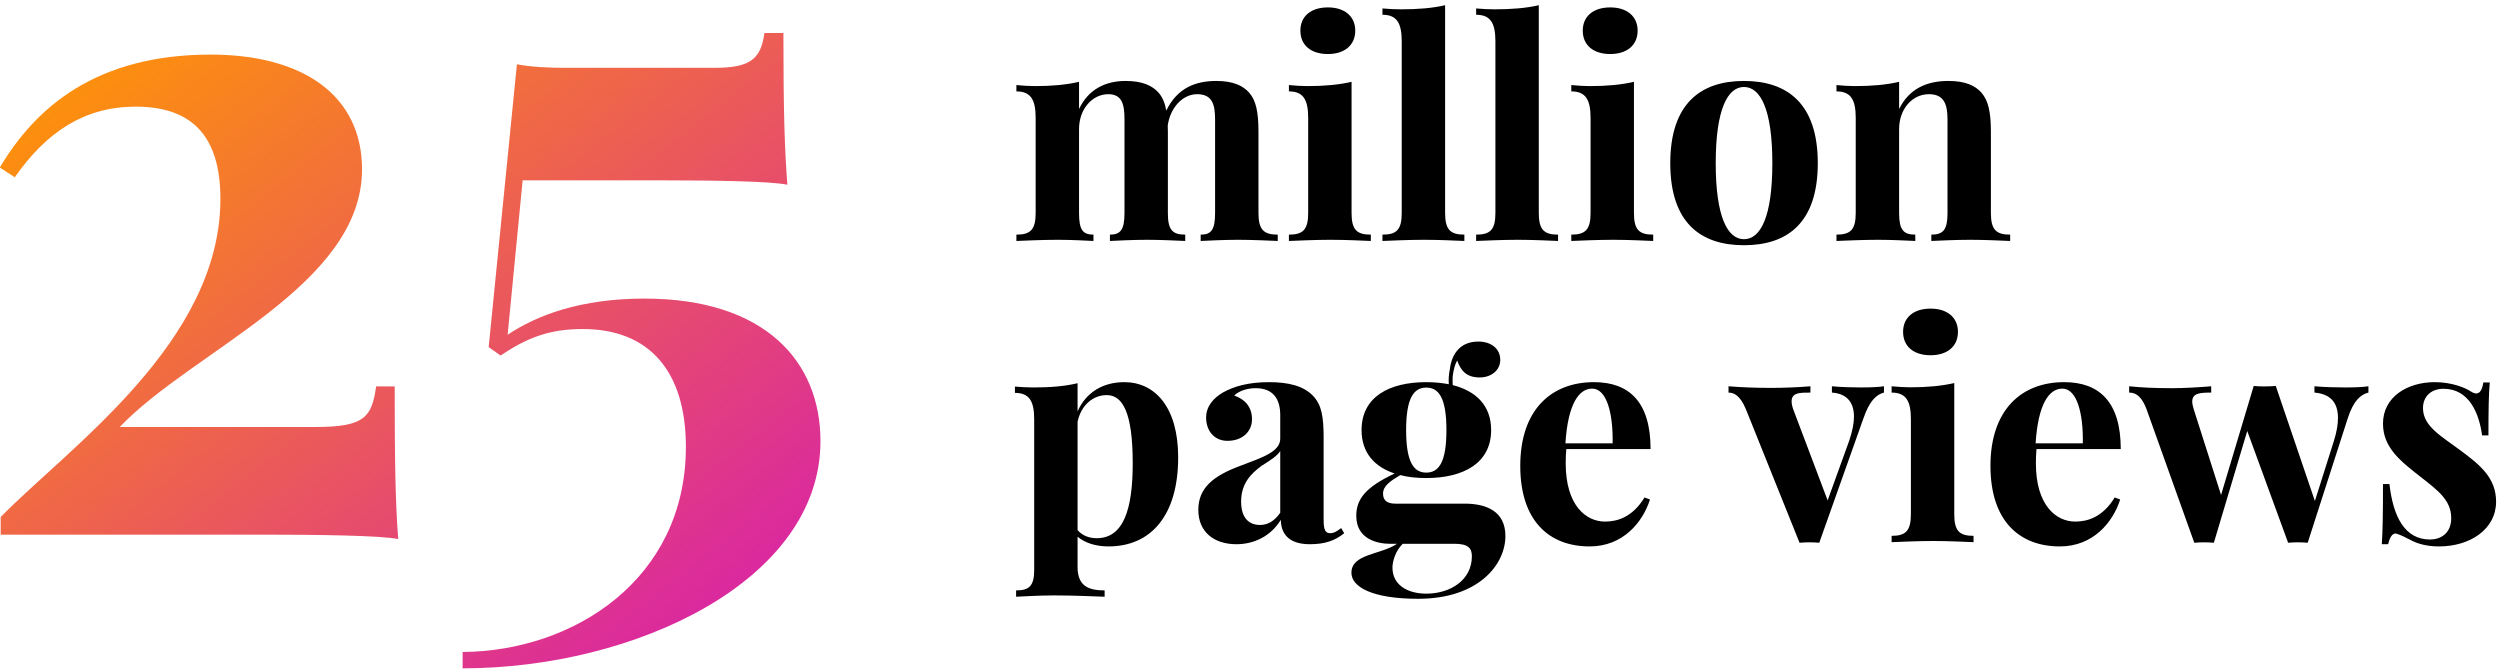 <?xml version="1.0" encoding="UTF-8" standalone="no"?>
<svg width="332px" height="89px" viewBox="0 0 332 89" version="1.1" xmlns="http://www.w3.org/2000/svg" xmlns:xlink="http://www.w3.org/1999/xlink">
    <!-- Generator: Sketch 41.2 (35397) - http://www.bohemiancoding.com/sketch -->
    <title>Group 25</title>
    <desc>Created with Sketch.</desc>
    <defs>
        <linearGradient x1="2.996%" y1="2.967%" x2="102%" y2="101%" id="linearGradient-1">
            <stop stop-color="#FF9703" offset="0%"></stop>
            <stop stop-color="#D518B6" offset="100%"></stop>
        </linearGradient>
    </defs>
    <g id="diwanee-corp-" stroke="none" stroke-width="1" fill="none" fill-rule="evenodd">
        <g id="Desktop-HD-Copy" transform="translate(-1059, -5409)">
            <g id="Group-25" transform="translate(1058, 5409)">
                <path d="M28.98,7.25 C13.863,7.25 5.777,14.164 0.973,22.25 L2.965,23.539 C7.184,17.504 12.223,14.164 19.02,14.164 C26.344,14.164 30.27,17.914 30.27,26.41 C30.27,45.453 10.172,59.398 1.09,68.656 L1.09,71 L36.012,71 C43.219,71 51.715,71.117 53.883,71.586 C53.531,67.016 53.414,61.977 53.414,51.312 L50.953,51.312 C50.367,55.355 49.488,56.703 42.926,56.703 L16.91,56.703 C26.52,46.566 49.078,37.953 49.078,22.484 C49.078,12.758 41.344,7.25 28.98,7.25 Z M102.516,4.379 C102.047,7.836 100.641,9.008 95.895,9.008 L76.148,9.008 C73.863,9.008 71.461,8.891 69.645,8.539 L65.895,46.098 L67.477,47.211 C70.816,44.984 73.746,43.695 78.375,43.695 C87.34,43.695 92.086,49.438 92.086,59.34 C92.086,76.918 77.203,86.469 62.438,86.586 L62.438,88.754 C85.172,88.754 109.957,77.211 109.957,58.578 C109.957,48.031 102.633,39.652 86.578,39.652 C78.199,39.652 72.34,41.82 68.414,44.457 L70.406,23.949 L88.863,23.949 C95.602,23.949 103.512,24.066 105.562,24.535 C105.211,20.023 105.035,14.926 105.035,4.379 L102.516,4.379 Z" id="25" fill="url(#linearGradient-1)"></path>
                <path d="M168.125,17.508 C168.125,14.871 167.793,13.328 166.895,12.312 C166.074,11.375 164.746,10.75 162.52,10.75 C159.824,10.75 157.344,11.648 155.879,14.695 C155.703,13.66 155.371,12.898 154.863,12.312 C154.043,11.375 152.695,10.75 150.488,10.75 C147.852,10.75 145.547,11.824 144.297,14.48 L144.297,10.867 C142.617,11.258 140.684,11.434 138.457,11.434 C137.656,11.434 136.816,11.375 135.977,11.297 L135.977,12.137 C137.91,12.137 138.535,13.27 138.535,15.672 L138.535,28.289 C138.535,30.516 137.832,31.16 135.977,31.16 L135.977,32 C137.031,31.961 139.434,31.844 141.484,31.844 C143.34,31.844 145.312,31.961 146.211,32 L146.211,31.16 C144.785,31.16 144.297,30.516 144.297,28.289 L144.297,17.137 C144.297,14.5 146.035,12.508 148.184,12.508 C150,12.508 150.332,13.855 150.332,15.848 L150.332,28.289 C150.332,30.516 149.805,31.16 148.398,31.16 L148.398,32 C149.336,31.961 151.406,31.844 153.359,31.844 C155.215,31.844 157.441,31.961 158.398,32 L158.398,31.16 C156.68,31.16 156.094,30.516 156.094,28.289 L156.094,17.508 L156.074,16.688 C156.387,14.344 158.027,12.508 159.98,12.508 C161.973,12.508 162.363,13.855 162.363,15.848 L162.363,28.289 C162.363,30.516 161.855,31.16 160.449,31.16 L160.449,32 C161.387,31.961 163.457,31.844 165.41,31.844 C167.363,31.844 169.668,31.961 170.684,32 L170.684,31.16 C168.828,31.16 168.125,30.516 168.125,28.289 L168.125,17.508 Z M177.344,0.984 C175.098,0.984 173.691,2.156 173.691,4.07 C173.691,6.004 175.098,7.176 177.344,7.176 C179.551,7.176 180.977,6.004 180.977,4.07 C180.977,2.156 179.551,0.984 177.344,0.984 Z M180.488,10.867 C178.809,11.258 176.875,11.434 174.648,11.434 C173.848,11.434 173.008,11.375 172.168,11.297 L172.168,12.137 C174.102,12.137 174.727,13.27 174.727,15.672 L174.727,28.289 C174.727,30.516 174.023,31.16 172.168,31.16 L172.168,32 C173.223,31.961 175.625,31.844 177.695,31.844 C179.785,31.844 182.031,31.961 183.047,32 L183.047,31.16 C181.172,31.16 180.488,30.516 180.488,28.289 L180.488,10.867 Z M192.91,0.691 C191.25,1.082 189.297,1.238 187.07,1.238 C186.27,1.238 185.43,1.199 184.59,1.121 L184.59,1.961 C186.523,1.961 187.148,3.094 187.148,5.496 L187.148,28.289 C187.148,30.516 186.465,31.16 184.59,31.16 L184.59,32 C185.664,31.961 188.047,31.844 190.137,31.844 C192.207,31.844 194.453,31.961 195.469,32 L195.469,31.16 C193.613,31.16 192.91,30.516 192.91,28.289 L192.91,0.691 Z M205.352,0.691 C203.691,1.082 201.738,1.238 199.512,1.238 C198.711,1.238 197.871,1.199 197.031,1.121 L197.031,1.961 C198.965,1.961 199.59,3.094 199.59,5.496 L199.59,28.289 C199.59,30.516 198.906,31.16 197.031,31.16 L197.031,32 C198.105,31.961 200.488,31.844 202.578,31.844 C204.648,31.844 206.895,31.961 207.91,32 L207.91,31.16 C206.055,31.16 205.352,30.516 205.352,28.289 L205.352,0.691 Z M214.844,0.984 C212.598,0.984 211.191,2.156 211.191,4.07 C211.191,6.004 212.598,7.176 214.844,7.176 C217.051,7.176 218.477,6.004 218.477,4.07 C218.477,2.156 217.051,0.984 214.844,0.984 Z M217.988,10.867 C216.309,11.258 214.375,11.434 212.148,11.434 C211.348,11.434 210.508,11.375 209.668,11.297 L209.668,12.137 C211.602,12.137 212.227,13.27 212.227,15.672 L212.227,28.289 C212.227,30.516 211.523,31.16 209.668,31.16 L209.668,32 C210.723,31.961 213.125,31.844 215.195,31.844 C217.285,31.844 219.531,31.961 220.547,32 L220.547,31.16 C218.672,31.16 217.988,30.516 217.988,28.289 L217.988,10.867 Z M232.598,10.75 C226.855,10.75 222.812,13.758 222.812,21.668 C222.812,29.598 226.855,32.566 232.598,32.566 C238.359,32.566 242.402,29.598 242.402,21.668 C242.402,13.758 238.359,10.75 232.598,10.75 Z M232.598,11.551 C234.785,11.551 236.367,14.52 236.367,21.668 C236.367,28.836 234.785,31.766 232.598,31.766 C230.43,31.766 228.848,28.836 228.848,21.668 C228.848,14.52 230.43,11.551 232.598,11.551 Z M259.727,10.75 C256.914,10.75 254.531,11.766 253.203,14.48 L253.203,10.867 C251.523,11.258 249.59,11.434 247.363,11.434 C246.562,11.434 245.723,11.375 244.883,11.297 L244.883,12.137 C246.816,12.137 247.441,13.27 247.441,15.672 L247.441,28.289 C247.441,30.516 246.738,31.16 244.883,31.16 L244.883,32 C245.938,31.961 248.34,31.844 250.391,31.844 C252.344,31.844 254.414,31.961 255.352,32 L255.352,31.16 C253.77,31.16 253.203,30.516 253.203,28.289 L253.203,17.137 C253.203,14.5 254.922,12.508 257.168,12.508 C259.16,12.508 259.629,13.855 259.629,15.848 L259.629,28.289 C259.629,30.516 259.062,31.16 257.48,31.16 L257.48,32 C258.457,31.961 260.625,31.844 262.676,31.844 C264.629,31.844 266.934,31.961 267.949,32 L267.949,31.16 C266.094,31.16 265.391,30.516 265.391,28.289 L265.391,17.508 C265.391,14.793 265.02,13.328 264.141,12.312 C263.32,11.375 262.012,10.75 259.727,10.75 Z M150.312,50.75 C147.48,50.75 145.215,52.098 144.102,54.637 L144.102,50.887 C142.441,51.297 140.488,51.453 138.262,51.453 C137.461,51.453 136.621,51.414 135.781,51.336 L135.781,52.176 C137.715,52.176 138.34,53.289 138.34,55.691 L138.34,75.672 C138.34,77.801 137.695,78.406 135.938,78.406 L135.938,79.246 C136.934,79.207 139.023,79.07 140.977,79.07 C143.691,79.07 146.348,79.207 147.695,79.246 L147.695,78.406 C145.449,78.406 144.102,77.762 144.102,75.281 L144.102,71.277 C145.098,72.117 146.562,72.566 148.203,72.566 C153.809,72.566 157.461,68.504 157.461,60.73 C157.461,54.07 154.375,50.75 150.312,50.75 Z M146.641,71.473 C145.566,71.473 144.688,71.082 144.102,70.398 L144.102,56.004 C144.59,53.738 146.211,52.469 147.969,52.469 C150.059,52.469 151.426,54.715 151.426,61.512 C151.426,67.664 150.195,71.473 146.641,71.473 Z M169.492,50.75 C166.797,50.75 164.844,51.316 163.418,52.117 C162.109,52.879 161.172,53.992 161.172,55.457 C161.172,57.215 162.266,58.543 164.004,58.543 C165.977,58.543 167.266,57.332 167.266,55.672 C167.266,54.051 166.328,53.016 164.902,52.527 C165.625,51.824 166.797,51.551 167.754,51.551 C170.117,51.551 171.016,53.035 171.016,55.125 L171.016,58.25 C171.016,59.969 168.711,60.73 165.762,61.844 C162.051,63.211 160.137,64.832 160.137,67.723 C160.137,70.633 162.207,72.273 165.195,72.273 C167.441,72.273 169.727,71.277 171.094,69.031 C171.113,70.75 172.012,72.273 174.941,72.273 C176.973,72.273 178.301,71.785 179.512,70.809 L179.102,70.125 C178.652,70.477 178.203,70.809 177.637,70.809 C176.992,70.809 176.777,70.32 176.777,69.031 L176.777,58.152 C176.777,55.359 176.523,53.758 175.352,52.547 C174.062,51.219 172.07,50.75 169.492,50.75 Z M171.016,68.094 C170.176,69.285 169.297,69.715 168.32,69.715 C166.895,69.715 165.82,68.816 165.82,66.609 C165.82,64.207 167.129,62.898 168.535,61.863 C169.883,61.023 170.645,60.496 171.016,59.891 L171.016,68.094 Z M186.309,66.883 C185.234,66.883 184.668,66.473 184.668,65.555 C184.668,64.539 185.605,63.895 186.953,63.094 C187.988,63.367 189.16,63.484 190.41,63.484 C195.332,63.484 199.023,61.512 199.023,57.117 C199.023,53.836 196.992,51.922 193.926,51.141 C193.906,50.926 193.906,50.711 193.906,50.496 C193.906,50.301 193.906,50.105 193.926,49.91 C194.043,49.031 194.238,48.348 194.512,47.879 C195.02,49.285 195.801,50.125 197.5,50.125 C199.062,50.125 200.234,49.148 200.234,47.801 C200.234,46.297 199.023,45.359 197.324,45.359 C194.941,45.359 193.789,46.961 193.535,49.051 C193.398,49.695 193.359,50.359 193.398,51.023 C192.48,50.848 191.465,50.75 190.41,50.75 C185.488,50.75 181.816,52.703 181.816,57.117 C181.816,60.125 183.535,62 186.211,62.879 C182.402,64.676 181.113,66.238 181.113,68.504 C181.113,71.688 184.062,72.215 185.586,72.215 L186.523,72.215 C184.395,73.68 180.469,73.523 180.469,76.062 C180.469,77.977 183.301,79.52 189.336,79.52 C197.285,79.52 200.918,75.027 200.918,71.18 C200.918,67.918 198.418,66.883 195.508,66.883 L186.309,66.883 Z M190.41,51.473 C192.07,51.473 193.086,52.84 193.086,57.117 C193.086,61.395 192.07,62.762 190.41,62.762 C188.75,62.762 187.734,61.395 187.734,57.117 C187.734,52.84 188.75,51.473 190.41,51.473 Z M190.41,78.836 C187.891,78.836 185.918,77.664 185.918,75.379 C185.918,74.52 186.348,73.113 187.285,72.215 L194.16,72.215 C195.977,72.215 196.465,72.801 196.465,73.875 C196.465,77.02 193.633,78.836 190.41,78.836 Z M214.141,69.266 C211.602,69.266 208.926,67.098 208.926,61.531 C208.926,60.887 208.945,60.223 209.004,59.637 L220.195,59.637 C220.195,53.367 217.344,50.75 212.676,50.75 C206.992,50.75 202.891,54.441 202.891,61.863 C202.891,69.168 206.719,72.566 212.109,72.566 C216.543,72.566 219.16,69.344 220.117,66.336 L219.395,66.062 C217.773,68.719 215.742,69.266 214.141,69.266 Z M212.441,51.609 C214.395,51.609 215.234,54.969 215.156,58.875 L208.887,58.875 C209.219,53.699 210.645,51.609 212.441,51.609 Z M248.125,51.453 C247.07,51.453 245.508,51.414 244.277,51.297 L244.277,52.137 C246.074,52.254 247.207,53.25 247.207,55.32 C247.207,56.18 247.012,57.234 246.582,58.504 L243.711,66.453 L239.121,54.305 C238.984,53.895 238.926,53.562 238.926,53.289 C238.926,52.117 240.078,52.137 241.426,52.137 L241.426,51.297 C239.824,51.434 237.871,51.512 236.23,51.512 C234.004,51.512 232.246,51.434 230.547,51.297 L230.547,52.137 C231.113,52.137 232.031,52.332 232.871,54.383 L239.98,72.078 C240.43,72.039 240.859,72.02 241.289,72.02 C241.719,72.02 242.168,72.039 242.598,72.078 L248.457,55.574 C249.277,53.191 250.195,52.391 251.191,52.137 L251.191,51.297 C250.508,51.414 249.199,51.453 248.125,51.453 Z M257.383,40.984 C255.137,40.984 253.73,42.156 253.73,44.07 C253.73,46.004 255.137,47.176 257.383,47.176 C259.59,47.176 261.016,46.004 261.016,44.07 C261.016,42.156 259.59,40.984 257.383,40.984 Z M260.527,50.867 C258.848,51.258 256.914,51.434 254.688,51.434 C253.887,51.434 253.047,51.375 252.207,51.297 L252.207,52.137 C254.141,52.137 254.766,53.27 254.766,55.672 L254.766,68.289 C254.766,70.516 254.062,71.16 252.207,71.16 L252.207,72 C253.262,71.961 255.664,71.844 257.734,71.844 C259.824,71.844 262.07,71.961 263.086,72 L263.086,71.16 C261.211,71.16 260.527,70.516 260.527,68.289 L260.527,50.867 Z M276.582,69.266 C274.043,69.266 271.367,67.098 271.367,61.531 C271.367,60.887 271.387,60.223 271.445,59.637 L282.637,59.637 C282.637,53.367 279.785,50.75 275.117,50.75 C269.434,50.75 265.332,54.441 265.332,61.863 C265.332,69.168 269.16,72.566 274.551,72.566 C278.984,72.566 281.602,69.344 282.559,66.336 L281.836,66.062 C280.215,68.719 278.184,69.266 276.582,69.266 Z M274.883,51.609 C276.836,51.609 277.676,54.969 277.598,58.875 L271.328,58.875 C271.66,53.699 273.086,51.609 274.883,51.609 Z M312.461,51.453 C311.387,51.453 309.59,51.414 308.359,51.297 L308.359,52.137 C310.293,52.293 311.484,53.289 311.484,55.496 C311.484,56.316 311.328,57.312 310.957,58.504 L308.418,66.531 L303.223,51.258 C302.715,51.297 302.188,51.316 301.68,51.316 C301.211,51.316 300.762,51.297 300.312,51.258 L300.293,51.258 L295.957,65.73 L292.344,54.402 C292.207,53.973 292.129,53.602 292.129,53.328 C292.129,52.195 293.184,52.137 294.648,52.137 L294.648,51.297 C293.047,51.434 291.074,51.551 289.434,51.551 C287.207,51.551 285.449,51.473 283.75,51.297 L283.75,52.137 C284.316,52.137 285.293,52.273 286.074,54.383 L292.402,72.078 C292.832,72.039 293.262,72.02 293.711,72.02 C294.141,72.02 294.57,72.039 295,72.078 L299.434,57.234 L304.863,72.078 C305.293,72.039 305.723,72.02 306.152,72.02 C306.582,72.02 307.031,72.039 307.461,72.078 L312.773,55.574 C313.555,53.152 314.512,52.391 315.527,52.137 L315.527,51.297 C314.824,51.414 313.535,51.453 312.461,51.453 Z M324.336,50.75 C320.703,50.75 317.461,52.703 317.461,56.258 C317.461,59.48 319.863,61.297 322.48,63.348 C324.785,65.145 326.523,66.453 326.523,68.797 C326.523,70.848 325.098,71.648 323.711,71.648 C320.352,71.648 318.809,68.621 318.32,64.285 L317.461,64.285 C317.461,68.328 317.422,70.555 317.305,72.273 L318.145,72.273 C318.34,71.414 318.672,70.848 319.121,70.848 C319.18,70.848 319.238,70.867 319.297,70.887 C319.863,71.062 320.43,71.355 321.152,71.727 C322.051,72.215 323.301,72.566 324.902,72.566 C329.023,72.566 332.48,70.281 332.48,66.629 C332.48,63.465 330.371,61.746 327.695,59.773 C325.234,57.938 322.773,56.609 322.773,54.207 C322.773,52.566 323.945,51.629 325.488,51.629 C328.906,51.629 330.215,54.871 330.625,57.82 L331.465,57.82 C331.465,54.266 331.504,52.312 331.641,50.789 L330.781,50.789 C330.645,51.785 330.312,52.254 329.844,52.254 C329.629,52.254 329.395,52.156 329.121,51.98 C328.34,51.473 326.582,50.75 324.336,50.75 Z" id="million-page-views-copy" fill="#000000"></path>
            </g>
        </g>
    </g>
</svg>